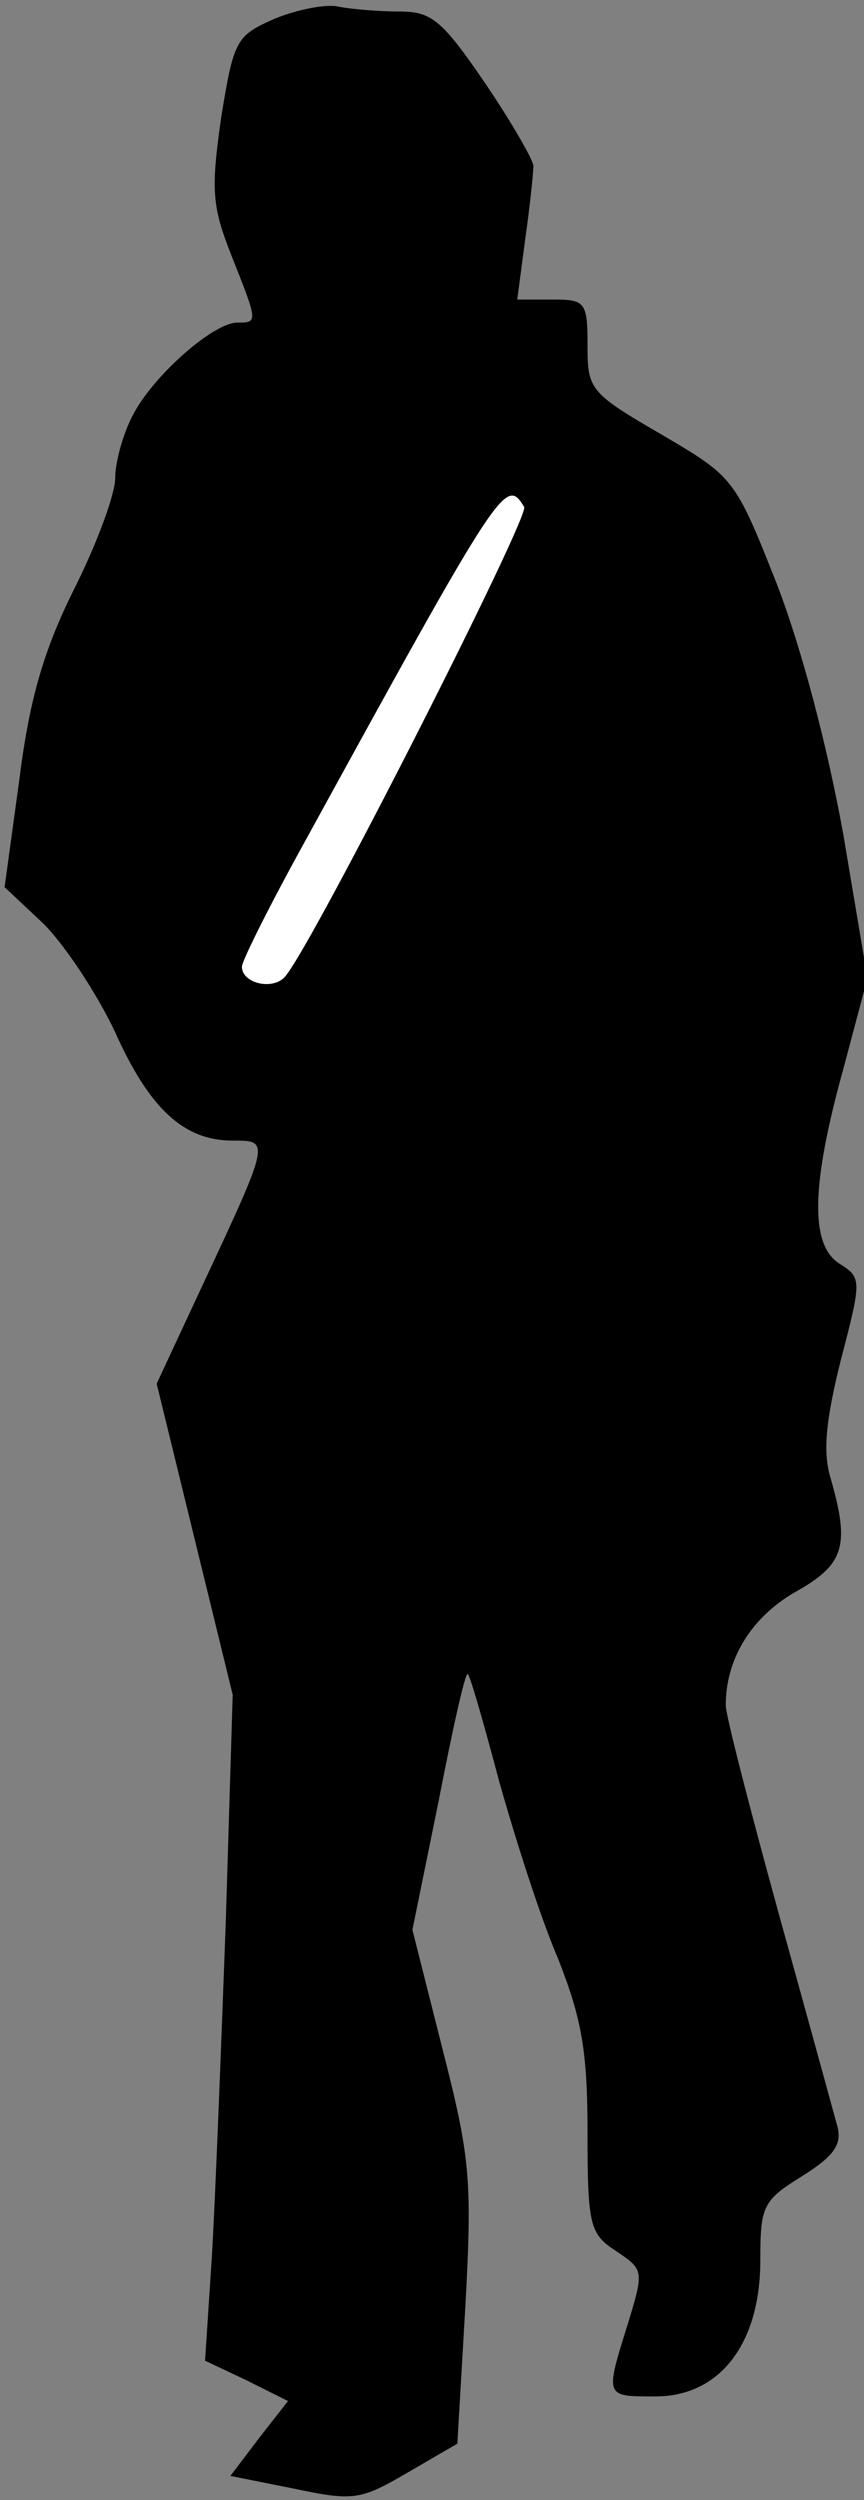 <?xml version="1.0" standalone="no"?>
<!DOCTYPE svg PUBLIC "-//W3C//DTD SVG 20010904//EN"
 "http://www.w3.org/TR/2001/REC-SVG-20010904/DTD/svg10.dtd">
<svg version="1.0" xmlns="http://www.w3.org/2000/svg"
 width="75pt" height="217pt" viewBox="0 0 75 217"
 preserveAspectRatio="xMidYMid meet">
<rect x="0" y="0" width="75" height="217" fill="#808080" stroke="none"/>
<g transform="translate(0,217) scale(0.1,-0.1)"
fill="#000000" stroke="none">
<path fill="#000000" stroke="none" d="M239 2154 c-34 -15 -36 -18 -47 -86 -9
-63 -8 -77 9 -120 23 -58 23 -58 5 -58 -21 0 -74 -47 -91 -81 -8 -15 -15 -40
-15 -54 0 -14 -16 -57 -35 -95 -26 -52 -39 -94 -48 -165 l-13 -95 34 -32 c18
-18 46 -60 62 -94 30 -67 60 -94 102 -94 32 0 33 1 -25 -123 l-41 -88 33 -135
33 -135 -6 -197 c-4 -108 -9 -238 -12 -289 l-6 -92 36 -17 36 -18 -25 -32 -25
-33 55 -11 c52 -11 58 -10 99 14 l43 25 7 120 c6 110 4 129 -20 223 l-26 103
23 113 c12 62 23 111 25 109 2 -1 14 -43 27 -92 14 -50 36 -119 51 -154 21
-53 26 -81 26 -152 0 -81 2 -88 25 -103 24 -16 24 -17 10 -63 -20 -64 -20 -63
24 -63 56 0 91 46 91 118 0 47 2 52 36 73 27 17 35 27 31 43 -3 11 -26 95 -51
185 -25 91 -46 172 -46 181 0 40 22 76 60 98 43 24 48 40 31 99 -7 23 -4 51 9
103 18 69 18 71 -1 83 -26 16 -25 68 3 169 l21 79 -21 125 c-14 77 -36 161
-58 218 -36 91 -37 92 -100 129 -62 36 -64 39 -64 77 0 38 -2 40 -30 40 l-31
0 7 53 c4 28 7 57 7 63 0 5 -19 38 -42 72 -37 54 -46 62 -74 62 -18 0 -41 2
-52 4 -11 3 -36 -2 -56 -10z"/>
<path fill="#ffffff" stroke="none" d="M455 1730 c5 -8 -181 -375 -207 -407
-10 -13 -38 -7 -38 8 0 5 25 55 56 111 170 310 173 314 189 288z"/>
</g>
</svg>
